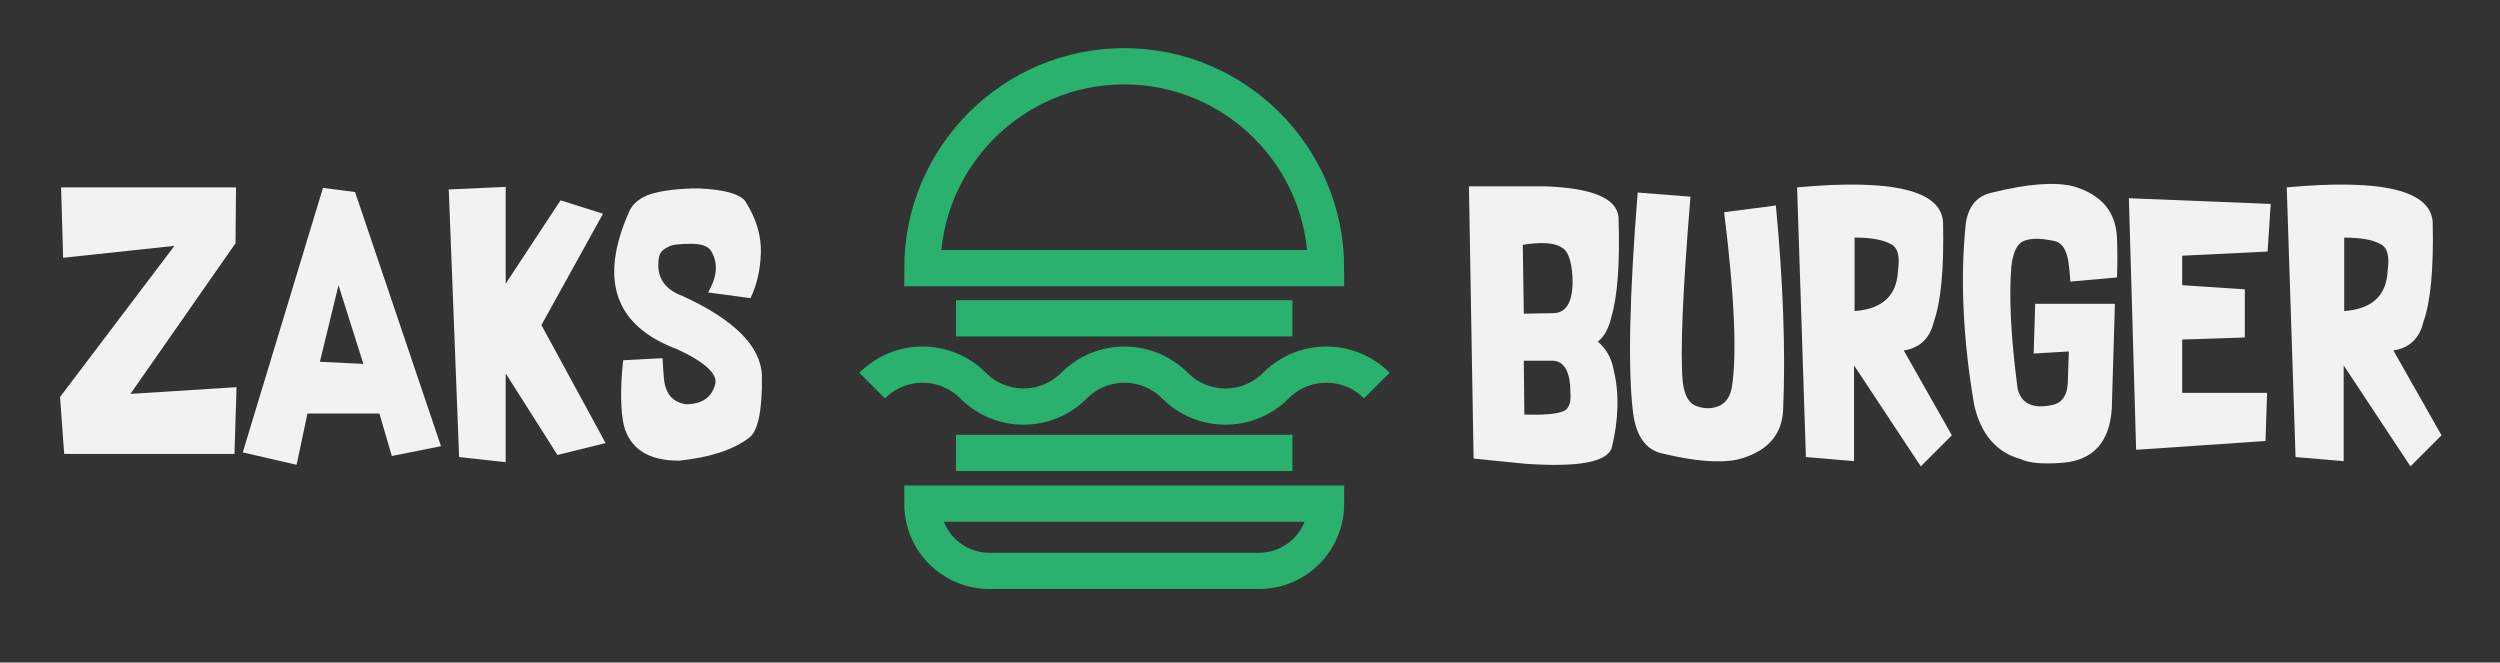<svg version="1.1" id="el_3vDnPs0we" xmlns="http://www.w3.org/2000/svg" xmlns:xlink="http://www.w3.org/1999/xlink" x="0px" y="0px" viewBox="0 0 483 128" style="enable-background:new 0 0 483.7 128.1;" xml:space="preserve"><rect x="0" y="0" width="483" height="128" fill="#333333" stroke="none"/><style>@-webkit-keyframes el_HkSnTH3QIY_Animation{83.33%{opacity: 0;}90%{opacity: 1;}0%{opacity: 0;}100%{opacity: 1;}}@keyframes el_HkSnTH3QIY_Animation{83.33%{opacity: 0;}90%{opacity: 1;}0%{opacity: 0;}100%{opacity: 1;}}@-webkit-keyframes el_c8cnoiFHzh_Animation{81.67%{opacity: 0;}88.33%{opacity: 1;}0%{opacity: 0;}100%{opacity: 1;}}@keyframes el_c8cnoiFHzh_Animation{81.67%{opacity: 0;}88.33%{opacity: 1;}0%{opacity: 0;}100%{opacity: 1;}}@-webkit-keyframes el_SBqMvqIr3j_Animation{80%{opacity: 0;}86.67%{opacity: 1;}0%{opacity: 0;}100%{opacity: 1;}}@keyframes el_SBqMvqIr3j_Animation{80%{opacity: 0;}86.67%{opacity: 1;}0%{opacity: 0;}100%{opacity: 1;}}@-webkit-keyframes el_TJy4AnThZy_Animation{78.33%{opacity: 0;}85%{opacity: 1;}0%{opacity: 0;}100%{opacity: 1;}}@keyframes el_TJy4AnThZy_Animation{78.33%{opacity: 0;}85%{opacity: 1;}0%{opacity: 0;}100%{opacity: 1;}}@-webkit-keyframes el_XIjIoTD8sg_Animation{76.67%{opacity: 0;}86.67%{opacity: 1;}0%{opacity: 0;}100%{opacity: 1;}}@keyframes el_XIjIoTD8sg_Animation{76.67%{opacity: 0;}86.67%{opacity: 1;}0%{opacity: 0;}100%{opacity: 1;}}@-webkit-keyframes el_SKnhxoc_ox_Animation{75%{opacity: 0;}83.33%{opacity: 1;}0%{opacity: 0;}100%{opacity: 1;}}@keyframes el_SKnhxoc_ox_Animation{75%{opacity: 0;}83.33%{opacity: 1;}0%{opacity: 0;}100%{opacity: 1;}}@-webkit-keyframes el_rrlXfZF4-S_Animation{80%{opacity: 0;}93.33%{opacity: 1;}0%{opacity: 0;}100%{opacity: 1;}}@keyframes el_rrlXfZF4-S_Animation{80%{opacity: 0;}93.33%{opacity: 1;}0%{opacity: 0;}100%{opacity: 1;}}@-webkit-keyframes el_bun5QBznct_Animation{78.33%{opacity: 0;}90%{opacity: 1;}0%{opacity: 0;}100%{opacity: 1;}}@keyframes el_bun5QBznct_Animation{78.33%{opacity: 0;}90%{opacity: 1;}0%{opacity: 0;}100%{opacity: 1;}}@-webkit-keyframes el_Ib0fwgphgJ_Animation{76.67%{opacity: 0;}86.67%{opacity: 1;}0%{opacity: 0;}100%{opacity: 1;}}@keyframes el_Ib0fwgphgJ_Animation{76.67%{opacity: 0;}86.67%{opacity: 1;}0%{opacity: 0;}100%{opacity: 1;}}@-webkit-keyframes el_nSmjDXrGrs_Animation{75%{opacity: 0;}83.33%{opacity: 1;}0%{opacity: 0;}100%{opacity: 1;}}@keyframes el_nSmjDXrGrs_Animation{75%{opacity: 0;}83.33%{opacity: 1;}0%{opacity: 0;}100%{opacity: 1;}}@-webkit-keyframes el_NQR2HMQGOP_Animation{0%{opacity: 0;}50%{opacity: 1;}100%{opacity: 1;}}@keyframes el_NQR2HMQGOP_Animation{0%{opacity: 0;}50%{opacity: 1;}100%{opacity: 1;}}@-webkit-keyframes el_3d0QX2Tm4t_Animation{20%{opacity: 0;}68.33%{opacity: 1;}0%{opacity: 0;}100%{opacity: 1;}}@keyframes el_3d0QX2Tm4t_Animation{20%{opacity: 0;}68.33%{opacity: 1;}0%{opacity: 0;}100%{opacity: 1;}}@-webkit-keyframes el_0DmM6tHWU9_Animation{30%{opacity: 0;}65%{opacity: 1;}0%{opacity: 0;}100%{opacity: 1;}}@keyframes el_0DmM6tHWU9_Animation{30%{opacity: 0;}65%{opacity: 1;}0%{opacity: 0;}100%{opacity: 1;}}@-webkit-keyframes el_ywJ-aGP5nXF_Animation{10%{opacity: 0;}58.33%{opacity: 1;}0%{opacity: 0;}100%{opacity: 1;}}@keyframes el_ywJ-aGP5nXF_Animation{10%{opacity: 0;}58.33%{opacity: 1;}0%{opacity: 0;}100%{opacity: 1;}}@-webkit-keyframes el_pNRHfRck_f_Animation{35%{opacity: 0;}68.33%{opacity: 1;}0%{opacity: 0;}100%{opacity: 1;}}@keyframes el_pNRHfRck_f_Animation{35%{opacity: 0;}68.33%{opacity: 1;}0%{opacity: 0;}100%{opacity: 1;}}@-webkit-keyframes el_pNRHfRck_f_o_w18Q9-3_Animation{40%{-webkit-transform: translate(0px, -20px);transform: translate(0px, -20px);}71.67%{-webkit-transform: translate(0px, 0px);transform: translate(0px, 0px);}0%{-webkit-transform: translate(0px, -20px);transform: translate(0px, -20px);}100%{-webkit-transform: translate(0px, 0px);transform: translate(0px, 0px);}}@keyframes el_pNRHfRck_f_o_w18Q9-3_Animation{40%{-webkit-transform: translate(0px, -20px);transform: translate(0px, -20px);}71.67%{-webkit-transform: translate(0px, 0px);transform: translate(0px, 0px);}0%{-webkit-transform: translate(0px, -20px);transform: translate(0px, -20px);}100%{-webkit-transform: translate(0px, 0px);transform: translate(0px, 0px);}}@-webkit-keyframes el_0DmM6tHWU9_ssp_aFfth_Animation{30%{-webkit-transform: translate(0px, -20px);transform: translate(0px, -20px);}65%{-webkit-transform: translate(0px, 0px);transform: translate(0px, 0px);}0%{-webkit-transform: translate(0px, -20px);transform: translate(0px, -20px);}100%{-webkit-transform: translate(0px, 0px);transform: translate(0px, 0px);}}@keyframes el_0DmM6tHWU9_ssp_aFfth_Animation{30%{-webkit-transform: translate(0px, -20px);transform: translate(0px, -20px);}65%{-webkit-transform: translate(0px, 0px);transform: translate(0px, 0px);}0%{-webkit-transform: translate(0px, -20px);transform: translate(0px, -20px);}100%{-webkit-transform: translate(0px, 0px);transform: translate(0px, 0px);}}@-webkit-keyframes el_ywJ-aGP5nXF_UKvSbsQWn_Animation{10%{-webkit-transform: translate(0px, -20px);transform: translate(0px, -20px);}60%{-webkit-transform: translate(0px, 0px);transform: translate(0px, 0px);}0%{-webkit-transform: translate(0px, -20px);transform: translate(0px, -20px);}100%{-webkit-transform: translate(0px, 0px);transform: translate(0px, 0px);}}@keyframes el_ywJ-aGP5nXF_UKvSbsQWn_Animation{10%{-webkit-transform: translate(0px, -20px);transform: translate(0px, -20px);}60%{-webkit-transform: translate(0px, 0px);transform: translate(0px, 0px);}0%{-webkit-transform: translate(0px, -20px);transform: translate(0px, -20px);}100%{-webkit-transform: translate(0px, 0px);transform: translate(0px, 0px);}}@-webkit-keyframes el_3d0QX2Tm4t_Q6XXBgEKd_Animation{20%{-webkit-transform: translate(0px, -20px);transform: translate(0px, -20px);}68.33%{-webkit-transform: translate(0px, 0px);transform: translate(0px, 0px);}0%{-webkit-transform: translate(0px, -20px);transform: translate(0px, -20px);}100%{-webkit-transform: translate(0px, 0px);transform: translate(0px, 0px);}}@keyframes el_3d0QX2Tm4t_Q6XXBgEKd_Animation{20%{-webkit-transform: translate(0px, -20px);transform: translate(0px, -20px);}68.33%{-webkit-transform: translate(0px, 0px);transform: translate(0px, 0px);}0%{-webkit-transform: translate(0px, -20px);transform: translate(0px, -20px);}100%{-webkit-transform: translate(0px, 0px);transform: translate(0px, 0px);}}@-webkit-keyframes el_NQR2HMQGOP_SXwJ-99Vz_Animation{0%{-webkit-transform: translate(0px, -20px);transform: translate(0px, -20px);}50%{-webkit-transform: translate(0px, 0px);transform: translate(0px, 0px);}100%{-webkit-transform: translate(0px, 0px);transform: translate(0px, 0px);}}@keyframes el_NQR2HMQGOP_SXwJ-99Vz_Animation{0%{-webkit-transform: translate(0px, -20px);transform: translate(0px, -20px);}50%{-webkit-transform: translate(0px, 0px);transform: translate(0px, 0px);}100%{-webkit-transform: translate(0px, 0px);transform: translate(0px, 0px);}}#el_3vDnPs0we *{-webkit-animation-duration: 2s;animation-duration: 2s;-webkit-animation-timing-function: cubic-bezier(0, 0, 1, 1);animation-timing-function: cubic-bezier(0, 0, 1, 1);}#el_rrlXfZF4-S{fill: #F2F2F2;-webkit-animation-name: el_rrlXfZF4-S_Animation;animation-name: el_rrlXfZF4-S_Animation;opacity: 1;-webkit-animation-timing-function: cubic-bezier(0, 0, 0.58, 1);animation-timing-function: cubic-bezier(0, 0, 0.58, 1);}#el_bun5QBznct{fill: #F2F2F2;-webkit-animation-name: el_bun5QBznct_Animation;animation-name: el_bun5QBznct_Animation;opacity: 1;-webkit-animation-timing-function: cubic-bezier(0, 0, 0.58, 1);animation-timing-function: cubic-bezier(0, 0, 0.58, 1);}#el_Ib0fwgphgJ{fill: #F2F2F2;-webkit-animation-name: el_Ib0fwgphgJ_Animation;animation-name: el_Ib0fwgphgJ_Animation;opacity: 1;-webkit-animation-timing-function: cubic-bezier(0, 0, 0.58, 1);animation-timing-function: cubic-bezier(0, 0, 0.58, 1);}#el_nSmjDXrGrs{fill: #F2F2F2;-webkit-animation-name: el_nSmjDXrGrs_Animation;animation-name: el_nSmjDXrGrs_Animation;opacity: 1;-webkit-animation-timing-function: cubic-bezier(0, 0, 0.58, 1);animation-timing-function: cubic-bezier(0, 0, 0.58, 1);}#el_SKnhxoc_ox{fill: #F2F2F2;-webkit-animation-name: el_SKnhxoc_ox_Animation;animation-name: el_SKnhxoc_ox_Animation;opacity: 1;-webkit-animation-timing-function: cubic-bezier(0, 0, 0.58, 1);animation-timing-function: cubic-bezier(0, 0, 0.58, 1);}#el_XIjIoTD8sg{fill: #F2F2F2;-webkit-animation-name: el_XIjIoTD8sg_Animation;animation-name: el_XIjIoTD8sg_Animation;opacity: 1;-webkit-animation-timing-function: cubic-bezier(0, 0, 0.58, 1);animation-timing-function: cubic-bezier(0, 0, 0.58, 1);}#el_TJy4AnThZy{fill: #F2F2F2;-webkit-animation-name: el_TJy4AnThZy_Animation;animation-name: el_TJy4AnThZy_Animation;opacity: 1;-webkit-animation-timing-function: cubic-bezier(0, 0, 0.58, 1);animation-timing-function: cubic-bezier(0, 0, 0.58, 1);}#el_SBqMvqIr3j{fill: #F2F2F2;-webkit-animation-name: el_SBqMvqIr3j_Animation;animation-name: el_SBqMvqIr3j_Animation;opacity: 1;-webkit-animation-timing-function: cubic-bezier(0, 0, 0.58, 1);animation-timing-function: cubic-bezier(0, 0, 0.58, 1);}#el_c8cnoiFHzh{fill: #F2F2F2;-webkit-animation-name: el_c8cnoiFHzh_Animation;animation-name: el_c8cnoiFHzh_Animation;opacity: 1;-webkit-animation-timing-function: cubic-bezier(0, 0, 0.58, 1);animation-timing-function: cubic-bezier(0, 0, 0.58, 1);}#el_HkSnTH3QIY{fill: #F2F2F2;-webkit-animation-name: el_HkSnTH3QIY_Animation;animation-name: el_HkSnTH3QIY_Animation;opacity: 1;-webkit-animation-timing-function: cubic-bezier(0, 0, 0.58, 1);animation-timing-function: cubic-bezier(0, 0, 0.58, 1);}#el_pNRHfRck_f{fill: none;stroke: #2AB16E;stroke-width: 7;stroke-miterlimit: 10;-webkit-animation-name: el_pNRHfRck_f_Animation;animation-name: el_pNRHfRck_f_Animation;opacity: 1;}#el_NQR2HMQGOP{fill: none;stroke: #2AB16E;stroke-width: 7;stroke-miterlimit: 10;-webkit-animation-name: el_NQR2HMQGOP_Animation;animation-name: el_NQR2HMQGOP_Animation;opacity: 1;}#el_3d0QX2Tm4t{fill: none;stroke: #2AB16E;stroke-width: 7;stroke-miterlimit: 10;-webkit-animation-name: el_3d0QX2Tm4t_Animation;animation-name: el_3d0QX2Tm4t_Animation;opacity: 1;}#el_0DmM6tHWU9{fill: none;stroke: #2AB16E;stroke-width: 7;stroke-miterlimit: 10;-webkit-animation-name: el_0DmM6tHWU9_Animation;animation-name: el_0DmM6tHWU9_Animation;opacity: 1;}#el_ywJ-aGP5nXF{fill: none;stroke: #2AB16E;stroke-width: 7;stroke-miterlimit: 10;-webkit-animation-name: el_ywJ-aGP5nXF_Animation;animation-name: el_ywJ-aGP5nXF_Animation;opacity: 1;}#el_pNRHfRck_f_8iQhZneG_{-webkit-transform-origin: 50% 50%;transform-origin: 50% 50%;transform-box: fill-box;-webkit-transform: translate(0px, 0px);transform: translate(0px, 0px);}#el_NQR2HMQGOP_SXwJ-99Vz{-webkit-animation-name: el_NQR2HMQGOP_SXwJ-99Vz_Animation;animation-name: el_NQR2HMQGOP_SXwJ-99Vz_Animation;-webkit-transform-origin: 50% 50%;transform-origin: 50% 50%;transform-box: fill-box;-webkit-transform: translate(0px, 0px);transform: translate(0px, 0px);-webkit-animation-timing-function: cubic-bezier(0, 0, 0.58, 1);animation-timing-function: cubic-bezier(0, 0, 0.58, 1);}#el_3d0QX2Tm4t_Q6XXBgEKd{-webkit-transform-origin: 50% 50%;transform-origin: 50% 50%;transform-box: fill-box;-webkit-transform: translate(0px, 0px);transform: translate(0px, 0px);-webkit-animation-name: el_3d0QX2Tm4t_Q6XXBgEKd_Animation;animation-name: el_3d0QX2Tm4t_Q6XXBgEKd_Animation;-webkit-animation-timing-function: cubic-bezier(0, 0, 0.58, 1);animation-timing-function: cubic-bezier(0, 0, 0.58, 1);}#el_ywJ-aGP5nXF_UKvSbsQWn{-webkit-animation-name: el_ywJ-aGP5nXF_UKvSbsQWn_Animation;animation-name: el_ywJ-aGP5nXF_UKvSbsQWn_Animation;-webkit-transform-origin: 50% 50%;transform-origin: 50% 50%;transform-box: fill-box;-webkit-transform: translate(0px, 0px);transform: translate(0px, 0px);-webkit-animation-timing-function: cubic-bezier(0, 0, 0.58, 1);animation-timing-function: cubic-bezier(0, 0, 0.58, 1);}#el_0DmM6tHWU9_ssp_aFfth{-webkit-transform-origin: 50% 50%;transform-origin: 50% 50%;transform-box: fill-box;-webkit-transform: translate(0px, 0px);transform: translate(0px, 0px);-webkit-animation-name: el_0DmM6tHWU9_ssp_aFfth_Animation;animation-name: el_0DmM6tHWU9_ssp_aFfth_Animation;-webkit-animation-timing-function: cubic-bezier(0, 0, 0.58, 1);animation-timing-function: cubic-bezier(0, 0, 0.58, 1);}#el_pNRHfRck_f_o_w18Q9-3{-webkit-animation-name: el_pNRHfRck_f_o_w18Q9-3_Animation;animation-name: el_pNRHfRck_f_o_w18Q9-3_Animation;-webkit-transform-origin: 50% 50%;transform-origin: 50% 50%;transform-box: fill-box;-webkit-transform: translate(0px, 0px);transform: translate(0px, 0px);-webkit-animation-timing-function: cubic-bezier(0, 0, 0.58, 1);animation-timing-function: cubic-bezier(0, 0, 0.58, 1);}</style>

<g id="el_H48AN_Gl2u">
	<path d="M25.2,76.1l20.5-1.3l-0.4,12.9H12.4l-0.8-11l22.1-29.2l-21.5,2.3l-0.4-13.6h33.8L45.5,47L25.2,76.1z" id="el_rrlXfZF4-S"/>
	<path d="M46.9,87.4l15.5-51.1l6.2,0.8l16.6,49.1l-9.5,1.9l-2.4-8.2H59.4l-2.1,9.9L46.9,87.4z M65.4,55.1l-3.6,14.8&#10;&#9;&#9;l8.4,0.4L65.4,55.1z" id="el_bun5QBznct"/>
	<path d="M107.7,87.9l-9.9-15.6l-0.1,0v17l-9-1l-2-51.7l11-0.5v18.7l10.6-16.1l8.2,2.6l-11.9,21.5L117,85.6L107.7,87.9z&#10;&#9;&#9;" id="el_Ib0fwgphgJ"/>
	<path d="M130.9,67.5c-12.1-4.5-15.2-13.3-9.4-26.5c0.7-1.7,2.2-2.9,4.5-3.6c2.2-0.6,5.2-1,8.9-1&#10;&#9;&#9;c5.1,0.2,8.1,1.1,9.1,2.5c2.1,3.3,3.1,6.6,3,10c-0.1,3.3-0.8,6.2-2,8.7l-8.2-1.1c1.7-2.9,2-5.5,0.7-7.8c-0.5-1.1-1.9-1.6-4-1.6&#10;&#9;&#9;c-2.3,0-3.8,0.2-4.4,0.6c-1.1,0.5-1.7,1.2-1.8,2.1c-0.6,3.6,1,6.1,4.6,7.4c10,4.6,15.1,9.7,15.3,15.4c0.1,6.8-0.8,10.8-2.5,12&#10;&#9;&#9;c-3.2,2.4-7.7,3.8-13.5,4.4c-6,0-9.5-2.3-10.7-6.9c-0.6-2.9-0.7-7.1-0.1-12.5l7.6-0.4c0.1,1.7,0.2,3.2,0.3,4.3&#10;&#9;&#9;c0.4,2.7,1.7,4.2,4.2,4.6c3.2,0,5.1-1.4,5.7-4C138.6,72.3,136.3,70,130.9,67.5z" id="el_nSmjDXrGrs"/>
	<path d="M308.7,66c1.6,1.4,2.6,3.1,3,5.2c1.2,4.8,1,9.9-0.3,15.3c-0.9,2.8-6.5,3.8-16.7,3.1l-10-1L283.8,36h14.6&#10;&#9;&#9;c9.2,0.3,14,2.3,14.3,6c0.3,8.9-0.2,15.3-1.4,19.3C310.8,63.4,310,65,308.7,66z M294.2,47.3l0.2,13.3l5.8-0.1&#10;&#9;&#9;c2.6-0.1,3.8-2.5,3.6-7.1c-0.2-3.1-0.9-5-2.1-5.6C300.3,46.9,297.8,46.7,294.2,47.3z M294.4,69.7l0.1,10.4c3.6,0.1,5.9-0.1,7.1-0.5&#10;&#9;&#9;c1.4-0.3,2-1.6,1.8-3.8c0-3.8-1.1-5.9-3.2-6.1L294.4,69.7z" id="el_SKnhxoc_ox"/>
	<path d="M344.5,79.2c-0.2,4.9-3.2,8.2-8.9,9.6c-3.4,0.7-8.3,0.3-14.5-1.2c-3.1-0.7-5-3.3-5.6-7.9&#10;&#9;&#9;c-1-8.3-0.7-22.5,0.9-42.5l10.2,0.8c-1.5,18.1-2,30-1.5,35.7c0.3,2.6,1.1,4.1,2.5,4.7c1.3,0.5,2.5,0.6,3.7,0.3&#10;&#9;&#9;c1.8-0.4,2.9-1.7,3.3-3.9c1-6.4,0.5-17.7-1.5-33.8l10-1.3C344.5,54.6,345,67.8,344.5,79.2z" id="el_XIjIoTD8sg"/>
	<path d="M358.2,70.6v18.5l-9.3-0.8l-1.7-52.1c18.5-1.7,27.9,0.6,28.2,6.8c0.2,8.9-0.4,15.3-1.8,19.2&#10;&#9;&#9;c-0.7,3-2.5,4.8-5.2,5.4l-0.6,0.1l9.3,16.4l-6,6L358.2,70.6z M358.3,45.9v14.2c5.4-0.4,8.2-3,8.4-7.9c0.4-2.8-0.1-4.5-1.5-5.1&#10;&#9;&#9;C363.7,46.3,361.4,45.9,358.3,45.9z" id="el_TJy4AnThZy"/>
	<path d="M393.2,58.7l15.4,0L408,78.9c-0.4,6.5-3.6,10-9.4,10.5c-3.8,0.3-6.5,0.1-8.2-0.7c-4.7-1.3-7.7-4.8-9-10.5&#10;&#9;&#9;c-2.2-13-2.7-24.7-1.6-35.1c0.5-3.3,2.2-5.3,5.1-5.9c6.8-1.7,12.1-2.1,15.7-1.2c5.4,1.6,8.2,4.9,8.4,10c0.1,2.3,0.1,4.9,0,7.6&#10;&#9;&#9;l-9,0.8c-0.1-1.3-0.2-2.6-0.4-3.9c-0.4-2.5-1.4-3.8-3-4c-2.5-0.5-4.4-0.5-5.7,0.1c-1.2,0.5-2,2.2-2.3,4.8&#10;&#9;&#9;c-0.5,5.9-0.1,13.8,1.2,23.7c0.7,2.8,2.8,3.9,6.4,3.2c2.1-0.3,3.2-1.8,3.3-4.4l0.2-6l-6.8,0.4L393.2,58.7z" id="el_SBqMvqIr3j"/>
	<path d="M412.7,86.9l-1.4-48.6l27.4,1.1l-0.6,9.2l-16.5,0.8v5.7l12.1,0.8v9.3l-12.1,0.4v10.3H438l-0.3,9.3L412.7,86.9z&#10;&#9;&#9;" id="el_c8cnoiFHzh"/>
	<path d="M452.8,70.6v18.5l-9.3-0.8l-1.7-52.1c18.5-1.7,27.9,0.6,28.2,6.8c0.2,8.9-0.4,15.3-1.8,19.2&#10;&#9;&#9;c-0.7,3-2.5,4.8-5.2,5.4l-0.6,0.1l9.3,16.4l-6,6L452.8,70.6z M452.9,45.9v14.2c5.4-0.4,8.2-3,8.4-7.9c0.4-2.8-0.1-4.5-1.5-5.1&#10;&#9;&#9;C458.3,46.3,456,45.9,452.9,45.9z" id="el_HkSnTH3QIY"/>
	<g id="el_pNRHfRck_f_o_w18Q9-3" data-animator-group="true" data-animator-type="0"><path d="M178.2,51.8c0-21.5,17.5-39,39-39c21.5,0,39,17.5,39,39H178.2z" id="el_pNRHfRck_f"/></g>
	<g id="el_NQR2HMQGOP_SXwJ-99Vz" data-animator-group="true" data-animator-type="0"><path d="M178.2,97.3c0,7.2,5.8,13,13,13h52c7.2,0,13-5.8,13-13L178.2,97.3z" id="el_NQR2HMQGOP"/></g>
	<g id="el_3d0QX2Tm4t_Q6XXBgEKd" data-animator-group="true" data-animator-type="0"><path d="M168.5,74.5c5.4-5.4,14.1-5.4,19.5,0h0c5.4,5.4,14.1,5.4,19.5,0h0c5.4-5.4,14.1-5.4,19.5,0h0&#10;&#9;&#9;c5.4,5.4,14.1,5.4,19.5,0h0c5.4-5.4,14.1-5.4,19.5,0c-5.4-5.4-14.1-5.4-19.5,0h0c-5.4,5.4-14.1,5.4-19.5,0h0&#10;&#9;&#9;c-5.4-5.4-14.1-5.4-19.5,0h0c-5.4,5.4-14.1,5.4-19.5,0h0C182.6,69.1,173.9,69.1,168.5,74.5z" id="el_3d0QX2Tm4t"/></g>
	<g id="el_0DmM6tHWU9_ssp_aFfth" data-animator-group="true" data-animator-type="0"><path d="M184.7,61.5h65H184.7z" id="el_0DmM6tHWU9"/></g>
	<g id="el_ywJ-aGP5nXF_UKvSbsQWn" data-animator-group="true" data-animator-type="0"><path d="M184.7,87.5h65H184.7z" id="el_ywJ-aGP5nXF"/></g>
</g>
<script>(function(){var a=document.querySelector('#el_3vDnPs0we'),b=a.querySelectorAll('style'),c=function(d){b.forEach(function(f){var g=f.textContent;g&amp;&amp;(f.textContent=g.replace(/transform-box:[^;\r\n]*/gi,'transform-box: '+d))})};c('initial'),window.requestAnimationFrame(function(){return c('fill-box')})})();</script></svg>